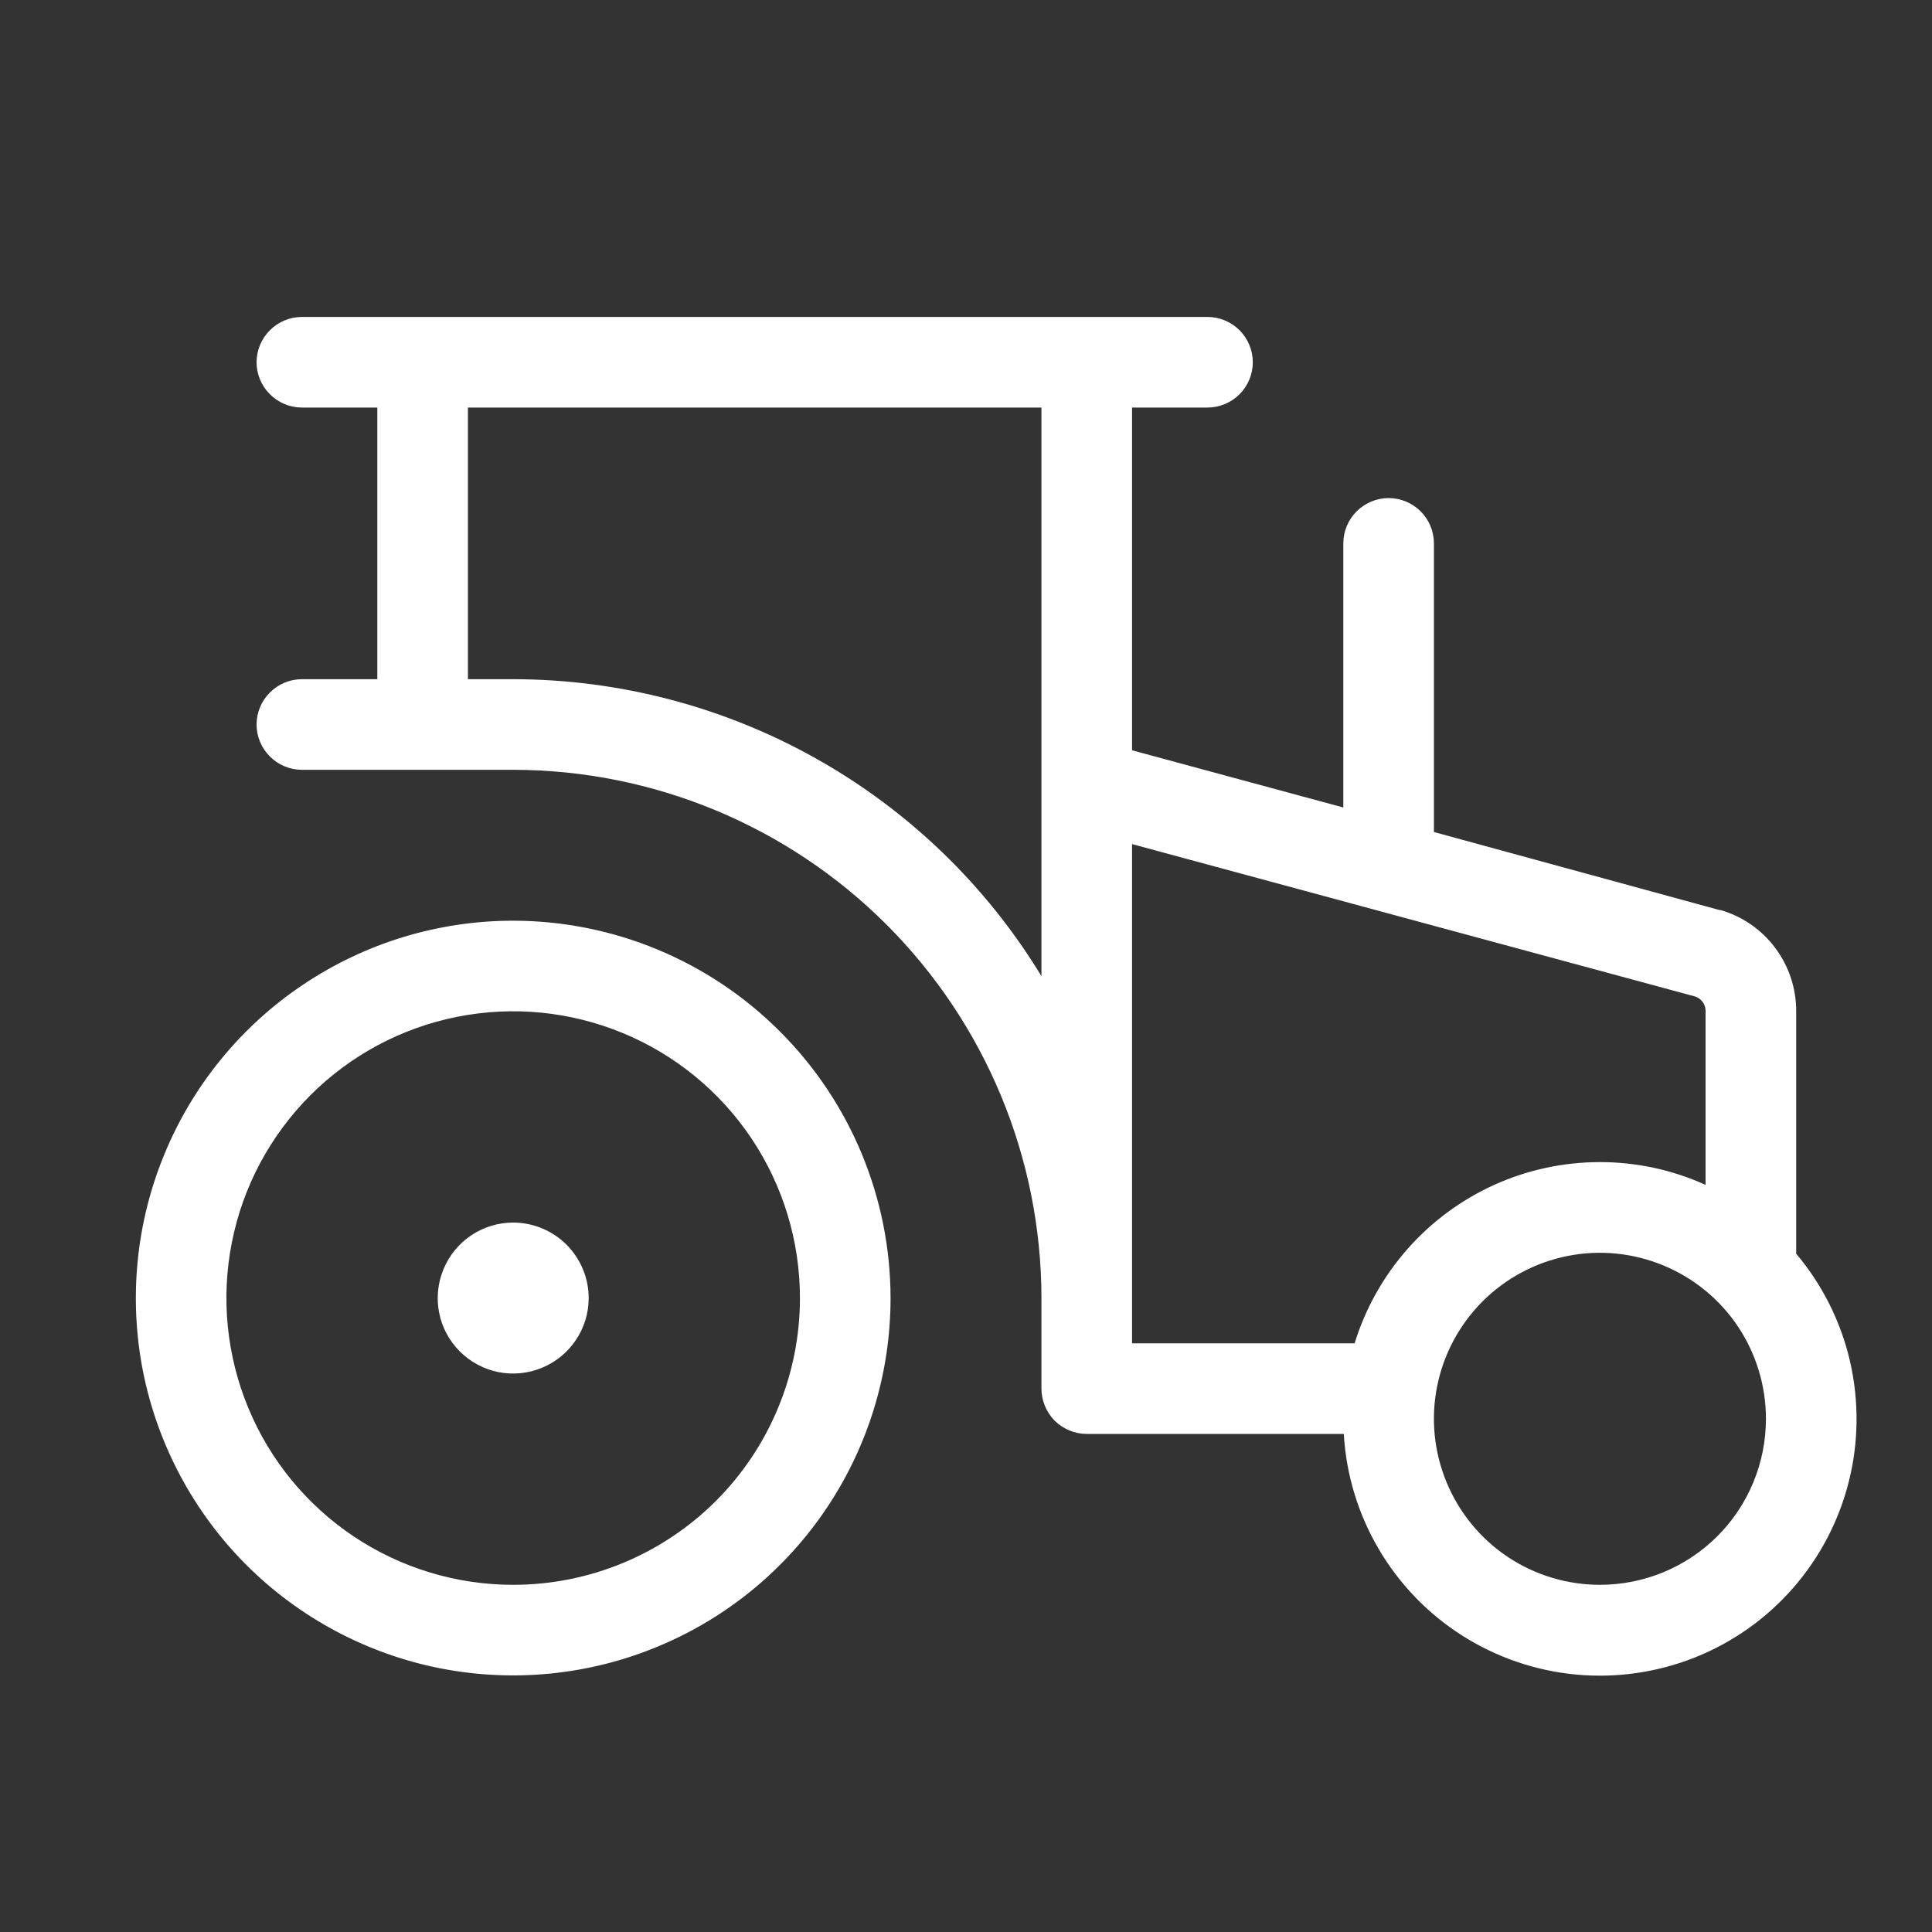 <svg width="20" height="20" viewBox="0 0 20 20" fill="none" xmlns="http://www.w3.org/2000/svg">
<rect x="0" y="0" width="20" height="20" fill="#333333" stroke="none"/>
<path d="M18.594 12.978V10.469C18.595 10.233 18.519 10.003 18.378 9.814C18.237 9.625 18.039 9.487 17.812 9.421H17.801L14.844 8.613V5.625C14.844 5.501 14.794 5.381 14.707 5.294C14.619 5.206 14.499 5.156 14.375 5.156C14.251 5.156 14.132 5.206 14.043 5.294C13.956 5.381 13.906 5.501 13.906 5.625V8.359L11.719 7.767V4.219H12.5C12.624 4.219 12.744 4.169 12.832 4.081C12.919 3.994 12.969 3.874 12.969 3.75C12.969 3.626 12.919 3.506 12.832 3.419C12.744 3.331 12.624 3.281 12.5 3.281H3.125C3.001 3.281 2.881 3.331 2.794 3.419C2.706 3.506 2.656 3.626 2.656 3.75C2.656 3.874 2.706 3.994 2.794 4.081C2.881 4.169 3.001 4.219 3.125 4.219H3.906V7.031H3.125C3.001 7.031 2.881 7.081 2.794 7.169C2.706 7.256 2.656 7.376 2.656 7.5C2.656 7.624 2.706 7.744 2.794 7.831C2.881 7.919 3.001 7.969 3.125 7.969H5.312C6.762 7.97 8.152 8.547 9.178 9.572C10.203 10.598 10.78 11.988 10.781 13.438V14.375C10.781 14.499 10.831 14.618 10.918 14.707C11.007 14.794 11.126 14.844 11.25 14.844H13.911C13.935 15.264 14.059 15.672 14.272 16.035C14.485 16.398 14.781 16.705 15.136 16.931C15.491 17.157 15.895 17.295 16.314 17.335C16.733 17.374 17.155 17.313 17.546 17.158C17.937 17.002 18.285 16.756 18.562 16.439C18.839 16.122 19.037 15.744 19.139 15.336C19.242 14.928 19.245 14.501 19.151 14.091C19.056 13.681 18.865 13.3 18.594 12.978ZM5.312 7.031H4.844V4.219H10.781V10.105C10.21 9.166 9.407 8.391 8.449 7.853C7.491 7.315 6.411 7.032 5.312 7.031ZM11.719 13.438V8.738L17.549 10.316C17.581 10.327 17.609 10.348 17.628 10.375C17.647 10.402 17.657 10.435 17.656 10.469V12.266C17.313 12.11 16.94 12.03 16.563 12.03C16.186 12.03 15.813 12.11 15.469 12.265C15.126 12.421 14.819 12.647 14.57 12.93C14.32 13.213 14.134 13.546 14.023 13.906H11.719V13.438ZM16.562 16.406C16.223 16.406 15.89 16.305 15.608 16.117C15.325 15.928 15.105 15.659 14.975 15.345C14.845 15.031 14.81 14.686 14.877 14.352C14.943 14.019 15.107 13.713 15.347 13.472C15.588 13.232 15.894 13.068 16.227 13.002C16.561 12.935 16.906 12.97 17.22 13.1C17.534 13.23 17.803 13.45 17.992 13.733C18.18 14.015 18.281 14.348 18.281 14.688C18.281 15.143 18.1 15.581 17.778 15.903C17.456 16.225 17.018 16.406 16.562 16.406ZM5.312 9.531C4.54 9.531 3.785 9.76 3.142 10.19C2.5 10.619 1.999 11.229 1.704 11.943C1.408 12.656 1.331 13.442 1.481 14.2C1.632 14.957 2.004 15.653 2.55 16.2C3.097 16.746 3.793 17.118 4.55 17.269C5.308 17.419 6.094 17.342 6.807 17.046C7.521 16.751 8.131 16.25 8.56 15.608C8.99 14.965 9.219 14.21 9.219 13.438C9.218 12.402 8.806 11.409 8.073 10.677C7.341 9.944 6.348 9.532 5.312 9.531ZM5.312 16.406C4.725 16.406 4.151 16.232 3.663 15.906C3.175 15.58 2.794 15.116 2.57 14.574C2.345 14.031 2.286 13.434 2.401 12.858C2.515 12.282 2.798 11.754 3.213 11.338C3.628 10.923 4.157 10.64 4.733 10.526C5.309 10.411 5.906 10.47 6.449 10.695C6.991 10.919 7.455 11.3 7.781 11.788C8.107 12.276 8.281 12.85 8.281 13.438C8.281 14.225 7.968 14.98 7.412 15.537C6.855 16.093 6.1 16.406 5.312 16.406ZM6.094 13.438C6.094 13.592 6.048 13.743 5.962 13.871C5.876 14 5.754 14.1 5.611 14.159C5.469 14.218 5.312 14.234 5.16 14.204C5.009 14.174 4.869 14.099 4.76 13.99C4.651 13.881 4.576 13.742 4.546 13.59C4.516 13.438 4.532 13.281 4.591 13.139C4.65 12.996 4.75 12.874 4.878 12.788C5.007 12.702 5.158 12.656 5.312 12.656C5.52 12.656 5.718 12.739 5.865 12.885C6.011 13.032 6.094 13.23 6.094 13.438Z" fill="white"/>
</svg>
